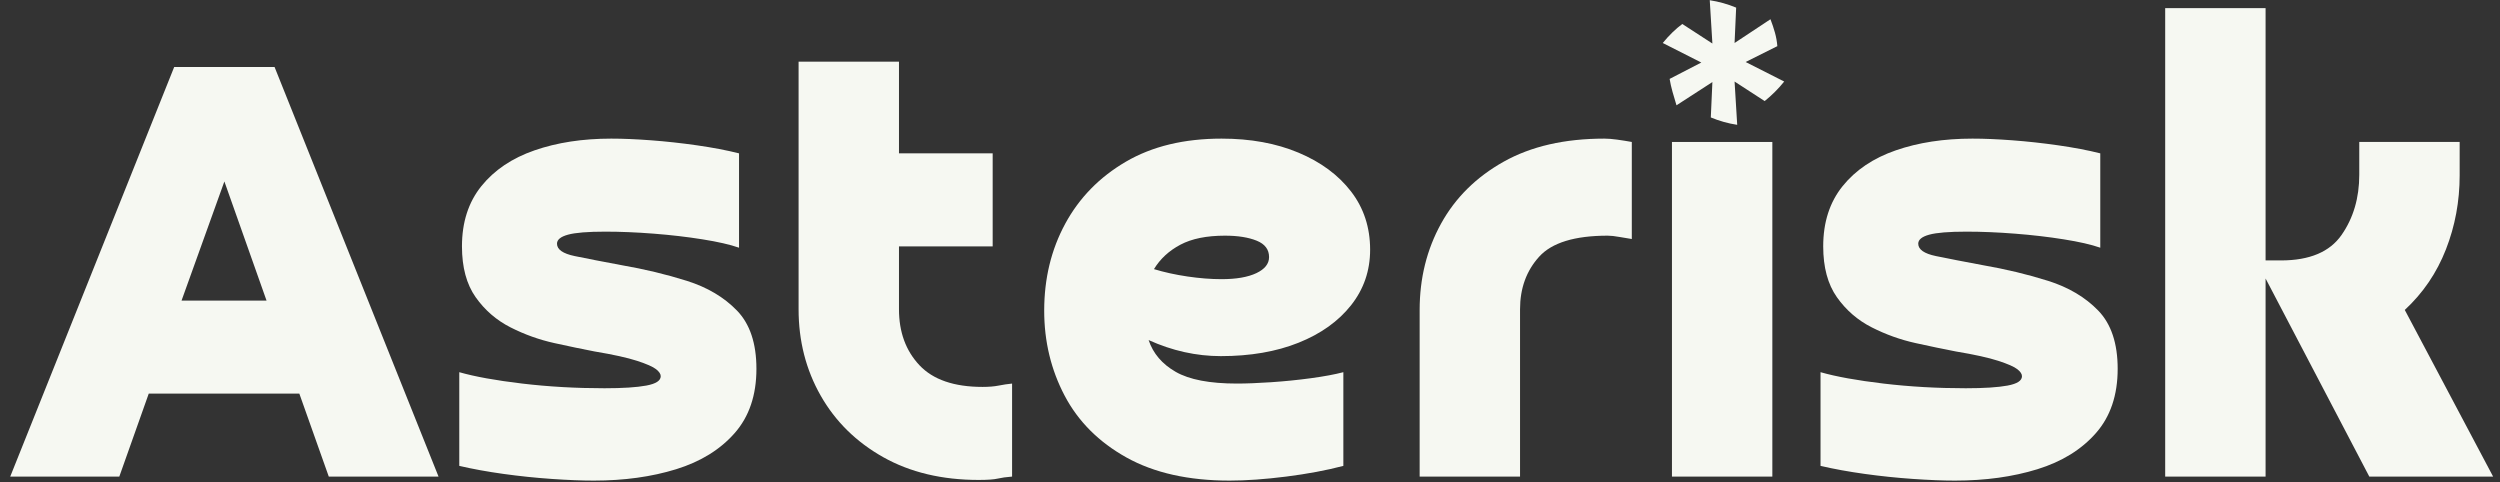 <svg xmlns="http://www.w3.org/2000/svg" xmlns:xlink="http://www.w3.org/1999/xlink" width="7736" zoomAndPan="magnify" viewBox="0 0 5802 1119" height="1492" preserveAspectRatio="xMidYMid meet" version="1.0"><rect x="0" y="0" width="5802" height="1119" fill="#333333" stroke="none"/><defs><g/></defs><g fill="#f6f8f2" fill-opacity="1"><g transform="translate(17.504, 1106.068)"><g><path d="M 677.188 -192.594 L 327.719 -192.594 L 259.375 0 L 6.219 0 L 386.75 -950.547 L 619.719 -950.547 L 1000.25 0 L 745.531 0 Z M 403.828 -408.484 L 601.078 -408.484 L 503.234 -684.953 Z M 403.828 -408.484 "/></g></g></g><g fill="#f6f8f2" fill-opacity="1"><g transform="translate(1023.968, 1106.068)"><g><path d="M 41.938 -24.844 L 41.938 -242.297 C 78.176 -231.941 126.844 -223.141 187.938 -215.891 C 249.031 -208.641 312.711 -205.016 378.984 -205.016 C 421.43 -205.016 453.785 -207.086 476.047 -211.234 C 498.316 -215.379 509.453 -222.629 509.453 -232.984 C 509.453 -238.16 505.828 -243.594 498.578 -249.281 C 491.328 -254.977 476.566 -261.453 454.297 -268.703 C 432.035 -275.953 399.164 -283.203 355.688 -290.453 C 328.758 -295.629 297.691 -302.098 262.484 -309.859 C 227.285 -317.629 193.375 -329.797 160.75 -346.359 C 128.133 -362.93 101.211 -386.227 79.984 -416.25 C 58.766 -446.281 48.156 -485.629 48.156 -534.297 C 48.156 -590.211 63.164 -636.805 93.188 -674.078 C 123.219 -711.359 164.379 -739.055 216.672 -757.172 C 268.961 -775.297 328.242 -784.359 394.516 -784.359 C 421.43 -784.359 452.234 -783.062 486.922 -780.469 C 521.609 -777.883 557.07 -774.004 593.312 -768.828 C 629.551 -763.648 662.172 -757.438 691.172 -750.188 L 691.172 -531.188 C 670.461 -538.438 642.242 -544.906 606.516 -550.594 C 570.797 -556.289 533.004 -560.691 493.141 -563.797 C 453.273 -566.91 415.738 -568.469 380.531 -568.469 C 340.145 -568.469 311.41 -566.133 294.328 -561.469 C 277.242 -556.812 268.703 -549.828 268.703 -540.516 C 268.703 -527.047 282.422 -517.461 309.859 -511.766 C 337.297 -506.078 373.281 -499.094 417.812 -490.812 C 471.656 -481.488 522.391 -469.316 570.016 -454.297 C 617.648 -439.285 656.477 -416.25 686.5 -385.188 C 716.531 -354.125 731.547 -309.082 731.547 -250.062 C 731.547 -188.969 714.719 -139.266 681.062 -100.953 C 647.414 -62.641 602.117 -34.68 545.172 -17.078 C 488.223 0.516 424.539 9.312 354.125 9.312 C 326.164 9.312 293.547 8.016 256.266 5.422 C 218.992 2.836 181.719 -1.039 144.438 -6.219 C 107.164 -11.395 73 -17.602 41.938 -24.844 Z M 41.938 -24.844 "/></g></g></g><g fill="#f6f8f2" fill-opacity="1"><g transform="translate(1788.136, 1106.068)"><g><path d="M 515.656 -750.188 L 515.656 -534.297 L 298.219 -534.297 L 298.219 -388.297 C 298.219 -335.484 314.004 -292.25 345.578 -258.594 C 377.16 -224.945 426.086 -208.125 492.359 -208.125 C 506.859 -208.125 519.285 -209.16 529.641 -211.234 C 539.992 -213.305 550.348 -214.859 560.703 -215.891 L 560.703 0 C 547.242 1.031 536.113 2.582 527.312 4.656 C 518.508 6.727 503.754 7.766 483.047 7.766 C 398.141 7.766 324.363 -9.832 261.719 -45.031 C 199.07 -80.238 150.66 -127.867 116.484 -187.922 C 82.316 -247.984 65.234 -314.773 65.234 -388.297 L 65.234 -962.969 L 298.219 -962.969 L 298.219 -750.188 Z M 515.656 -750.188 "/></g></g></g><g fill="#f6f8f2" fill-opacity="1"><g transform="translate(2390.772, 1106.068)"><g><path d="M 287.344 -481.484 C 311.156 -474.234 337.039 -468.535 365 -464.391 C 392.957 -460.254 419.363 -458.188 444.219 -458.188 C 478.383 -458.188 505.301 -462.844 524.969 -472.156 C 544.645 -481.477 554.484 -493.91 554.484 -509.453 C 554.484 -527.047 544.906 -539.723 525.75 -547.484 C 506.594 -555.254 482.004 -559.141 451.984 -559.141 C 409.523 -559.141 375.094 -552.148 348.688 -538.172 C 322.281 -524.203 301.832 -505.305 287.344 -481.484 Z M 726.891 -242.297 L 726.891 -24.844 C 687.547 -14.488 643.281 -6.207 594.094 0 C 544.906 6.207 501.156 9.312 462.844 9.312 C 367.582 9.312 287.852 -8.547 223.656 -44.266 C 159.457 -79.984 111.566 -127.867 79.984 -187.922 C 48.398 -247.984 32.609 -313.738 32.609 -385.188 C 32.609 -459.738 48.914 -527.039 81.531 -587.094 C 114.156 -647.156 161.016 -695.047 222.109 -730.766 C 283.203 -766.492 357.238 -784.359 444.219 -784.359 C 511.52 -784.359 571.055 -773.484 622.828 -751.734 C 674.598 -729.992 715.238 -699.969 744.75 -661.656 C 774.258 -623.344 789.016 -578.301 789.016 -526.531 C 789.016 -477.863 774.258 -434.891 744.75 -397.609 C 715.238 -360.336 674.598 -331.348 622.828 -310.641 C 571.055 -289.93 511 -279.578 442.656 -279.578 C 385.707 -279.578 329.797 -292 274.922 -316.844 C 285.273 -285.781 306.238 -261.188 337.812 -243.062 C 369.395 -224.945 416.77 -215.891 479.938 -215.891 C 501.676 -215.891 528.078 -216.926 559.141 -219 C 590.211 -221.07 621.02 -224.176 651.562 -228.312 C 682.102 -232.457 707.211 -237.117 726.891 -242.297 Z M 726.891 -242.297 "/></g></g></g><g fill="#f6f8f2" fill-opacity="1"><g transform="translate(3217.067, 1106.068)"><g><path d="M 310.641 -388.297 L 310.641 0 L 77.656 0 L 77.656 -386.75 C 77.656 -460.258 94.223 -527.039 127.359 -587.094 C 160.492 -647.156 208.898 -695.047 272.578 -730.766 C 336.266 -766.492 414.188 -784.359 506.344 -784.359 C 514.625 -784.359 524.457 -783.582 535.844 -782.031 C 547.238 -780.477 558.629 -778.664 570.016 -776.594 L 570.016 -551.375 C 562.766 -552.414 553.445 -553.969 542.062 -556.031 C 530.676 -558.102 521.359 -559.141 514.109 -559.141 C 437.484 -559.141 384.414 -542.832 354.906 -510.219 C 325.395 -477.602 310.641 -436.961 310.641 -388.297 Z M 310.641 -388.297 "/></g></g></g><g fill="#f6f8f2" fill-opacity="1"><g transform="translate(3810.383, 1106.068)"><g><path d="M 69.891 -776.594 L 302.875 -776.594 L 302.875 0 L 69.891 0 Z M 69.891 -776.594 "/></g></g></g><g fill="#f6f8f2" fill-opacity="1"><g transform="translate(4183.148, 1106.068)"><g><path d="M 41.938 -24.844 L 41.938 -242.297 C 78.176 -231.941 126.844 -223.141 187.938 -215.891 C 249.031 -208.641 312.711 -205.016 378.984 -205.016 C 421.43 -205.016 453.785 -207.086 476.047 -211.234 C 498.316 -215.379 509.453 -222.629 509.453 -232.984 C 509.453 -238.16 505.828 -243.594 498.578 -249.281 C 491.328 -254.977 476.566 -261.453 454.297 -268.703 C 432.035 -275.953 399.164 -283.203 355.688 -290.453 C 328.758 -295.629 297.691 -302.098 262.484 -309.859 C 227.285 -317.629 193.375 -329.797 160.75 -346.359 C 128.133 -362.93 101.211 -386.227 79.984 -416.25 C 58.766 -446.281 48.156 -485.629 48.156 -534.297 C 48.156 -590.211 63.164 -636.805 93.188 -674.078 C 123.219 -711.359 164.379 -739.055 216.672 -757.172 C 268.961 -775.297 328.242 -784.359 394.516 -784.359 C 421.43 -784.359 452.234 -783.062 486.922 -780.469 C 521.609 -777.883 557.07 -774.004 593.312 -768.828 C 629.551 -763.648 662.172 -757.438 691.172 -750.188 L 691.172 -531.188 C 670.461 -538.438 642.242 -544.906 606.516 -550.594 C 570.797 -556.289 533.004 -560.691 493.141 -563.797 C 453.273 -566.91 415.738 -568.469 380.531 -568.469 C 340.145 -568.469 311.41 -566.133 294.328 -561.469 C 277.242 -556.812 268.703 -549.828 268.703 -540.516 C 268.703 -527.047 282.422 -517.461 309.859 -511.766 C 337.297 -506.078 373.281 -499.094 417.812 -490.812 C 471.656 -481.488 522.391 -469.316 570.016 -454.297 C 617.648 -439.285 656.477 -416.25 686.5 -385.188 C 716.531 -354.125 731.547 -309.082 731.547 -250.062 C 731.547 -188.969 714.719 -139.266 681.062 -100.953 C 647.414 -62.641 602.117 -34.68 545.172 -17.078 C 488.223 0.516 424.539 9.312 354.125 9.312 C 326.164 9.312 293.547 8.016 256.266 5.422 C 218.992 2.836 181.719 -1.039 144.438 -6.219 C 107.164 -11.395 73 -17.602 41.938 -24.844 Z M 41.938 -24.844 "/></g></g></g><g fill="#f6f8f2" fill-opacity="1"><g transform="translate(4947.315, 1106.068)"><g><path d="M 528.078 -776.594 L 761.062 -776.594 L 761.062 -698.938 C 761.062 -638.875 750.445 -581.66 729.219 -527.297 C 707.988 -472.941 676.148 -426.094 633.703 -386.75 L 838.719 0 L 551.375 0 L 310.641 -459.75 L 310.641 0 L 77.656 0 L 77.656 -1087.234 L 310.641 -1087.234 L 310.641 -501.672 L 346.359 -501.672 C 412.629 -501.672 459.484 -521.344 486.922 -560.688 C 514.359 -600.039 528.078 -646.641 528.078 -700.484 Z M 528.078 -776.594 "/></g></g></g><g fill="#f6f8f2" fill-opacity="1"><g transform="translate(3809.916, 822.761)"><g><path d="M 241.406 -678.859 L 330.859 -633.531 C 324.316 -625.352 317.164 -617.383 309.406 -609.625 C 301.645 -601.863 293.68 -594.719 285.516 -588.188 L 215.672 -633.531 L 221.797 -533.047 C 200.555 -536.316 180.133 -542.035 160.531 -550.203 L 164.203 -632.297 L 80.875 -578.391 C 77.602 -589.004 74.535 -599.414 71.672 -609.625 C 68.816 -619.844 66.578 -629.852 64.953 -639.656 L 138.469 -677.641 L 49.016 -722.984 C 63.723 -740.953 78.836 -755.656 94.359 -767.094 L 164.203 -721.75 L 158.078 -822.234 C 179.316 -818.961 199.738 -813.242 219.344 -805.078 L 215.672 -722.984 L 299 -778.125 C 303.082 -767.5 306.551 -757.082 309.406 -746.875 C 312.27 -736.664 314.109 -726.25 314.922 -715.625 Z M 241.406 -678.859 "/></g></g></g></svg>